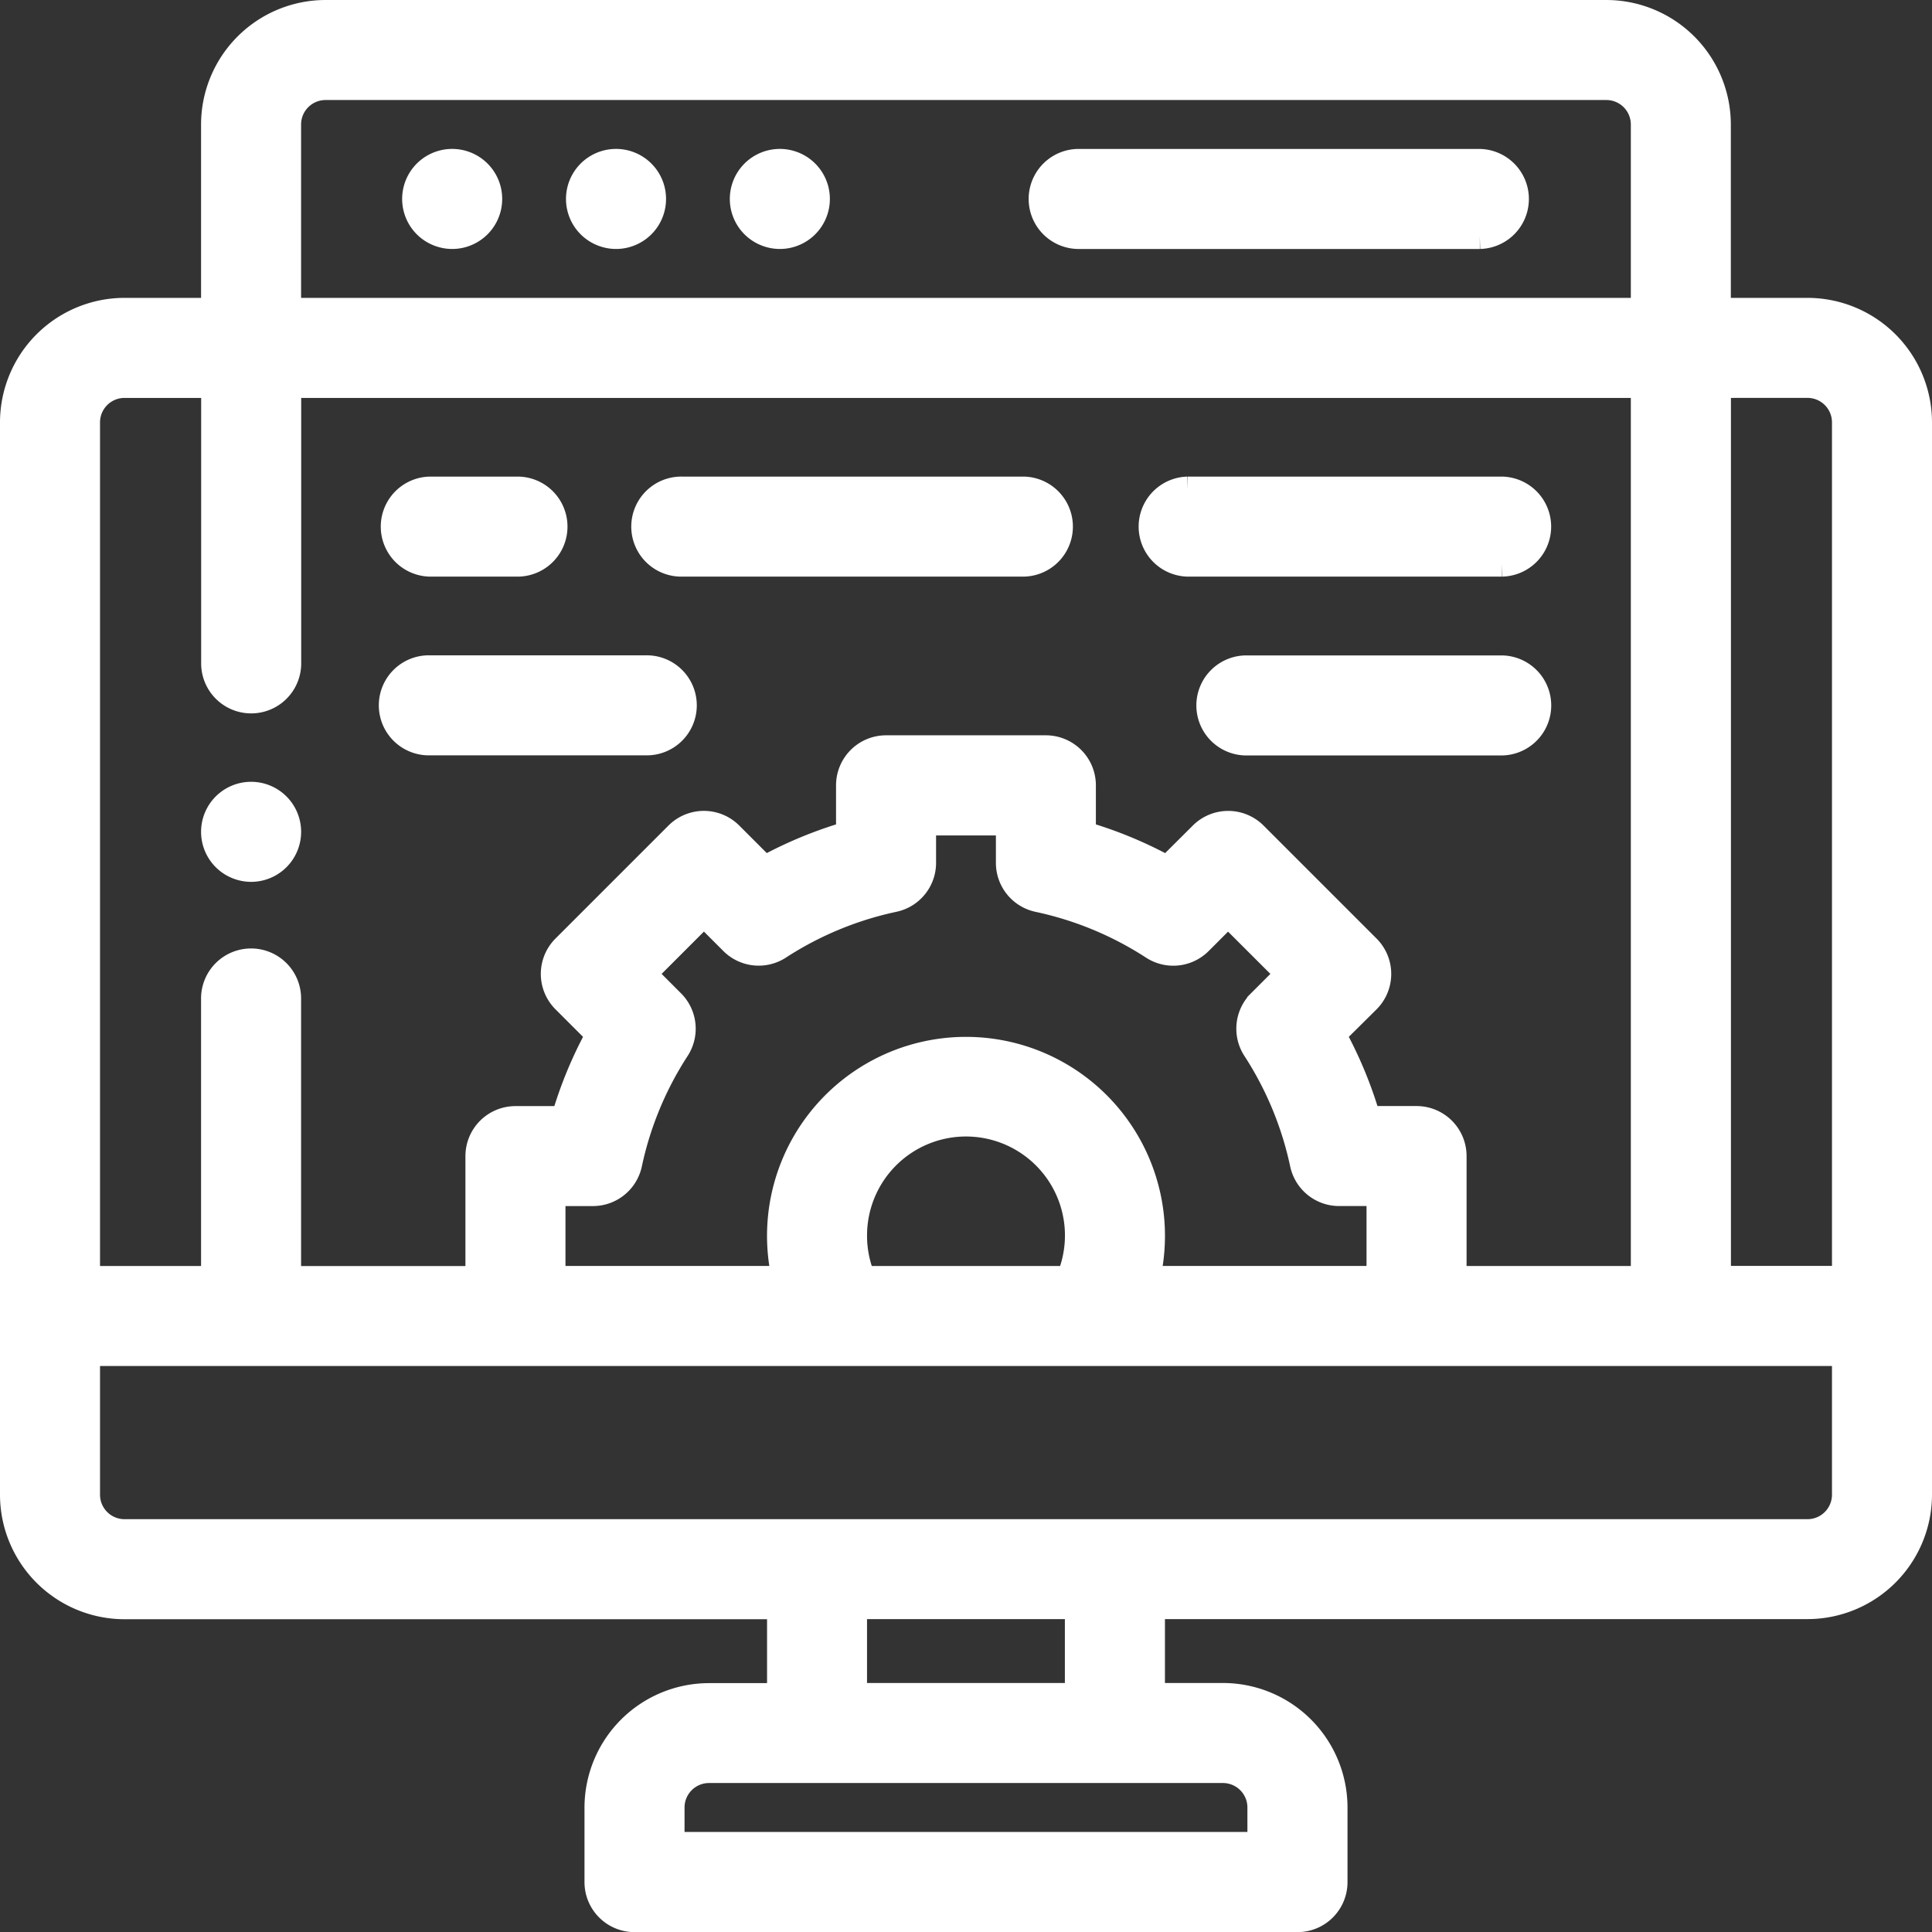 <svg xmlns="http://www.w3.org/2000/svg" width="75.582" height="75.582" viewBox="0 0 75.582 75.582">
  <rect x="0" y="0" width="75.582" height="75.582" fill="#333333" stroke="none"/>
  <g id="web-maintenance" transform="translate(0.5 0.5)">
    <path id="XMLID_294_" d="M70.212,11.653h-3.5V4.37A4.375,4.375,0,0,0,62.346,0H12.236a4.375,4.375,0,0,0-4.37,4.37v7.283H4.37A4.375,4.375,0,0,0,0,16.023V57.976a4.375,4.375,0,0,0,4.37,4.37H30.008v3.5H27.236a4.375,4.375,0,0,0-4.37,4.37v2.914a1.457,1.457,0,0,0,1.457,1.457H50.259a1.457,1.457,0,0,0,1.457-1.457V70.211a4.375,4.375,0,0,0-4.37-4.37H44.574v-3.5H70.212a4.375,4.375,0,0,0,4.37-4.37V16.023A4.375,4.375,0,0,0,70.212,11.653Zm0,2.913a1.458,1.458,0,0,1,1.457,1.457v33.5H66.716V14.567ZM12.236,2.913h50.11A1.458,1.458,0,0,1,63.8,4.37v7.283H10.779V4.37A1.458,1.458,0,0,1,12.236,2.913ZM4.37,14.567h3.5V25.49a1.457,1.457,0,0,0,2.913,0V14.567H63.8v34.96H56.374v-4.8a1.457,1.457,0,0,0-1.457-1.457h-1.9a16.207,16.207,0,0,0-1.367-3.3L53,38.632a1.457,1.457,0,0,0,0-2.06l-4.422-4.422a1.457,1.457,0,0,0-2.06,0L45.172,33.49a16.2,16.2,0,0,0-3.3-1.367v-1.9a1.457,1.457,0,0,0-1.457-1.457H34.164a1.457,1.457,0,0,0-1.457,1.457v1.9a16.207,16.207,0,0,0-3.3,1.367l-1.341-1.341a1.457,1.457,0,0,0-2.06,0l-4.422,4.422a1.457,1.457,0,0,0,0,2.06l1.341,1.341a16.2,16.2,0,0,0-1.367,3.3H19.665a1.457,1.457,0,0,0-1.457,1.457v4.8H10.779V38.6a1.457,1.457,0,1,0-2.913,0V49.527H2.913v-33.5A1.458,1.458,0,0,1,4.37,14.567ZM25.79,38.715,24.676,37.6l2.362-2.362,1.113,1.113a1.457,1.457,0,0,0,1.823.192,13.343,13.343,0,0,1,4.493-1.862,1.457,1.457,0,0,0,1.153-1.425V31.684h3.341v1.574a1.457,1.457,0,0,0,1.153,1.425,13.342,13.342,0,0,1,4.493,1.862,1.457,1.457,0,0,0,1.823-.192l1.113-1.113L49.906,37.6l-1.113,1.113a1.457,1.457,0,0,0-.192,1.823,13.345,13.345,0,0,1,1.862,4.493,1.457,1.457,0,0,0,1.425,1.153H53.46v3.344H44.379a7.284,7.284,0,1,0-14.176,0H21.122V46.183H22.7A1.457,1.457,0,0,0,24.12,45.03a13.342,13.342,0,0,1,1.862-4.493,1.457,1.457,0,0,0-.192-1.823Zm7.13,9.139a4.371,4.371,0,1,1,8.4,1.673H33.257A4.346,4.346,0,0,1,32.92,47.854ZM48.8,70.211v1.457H25.78V70.211a1.458,1.458,0,0,1,1.457-1.457H47.346A1.458,1.458,0,0,1,48.8,70.211Zm-7.141-4.37h-8.74v-3.5h8.74Zm28.551-6.409H4.37a1.458,1.458,0,0,1-1.457-1.457V52.44H71.669v5.535A1.458,1.458,0,0,1,70.212,59.432Z" fill="#fff" stroke="#fff" stroke-width="1"/>
    <path id="XMLID_1617_" d="M277.457,42.913h15.732a1.457,1.457,0,0,0,0-2.913H277.457a1.457,1.457,0,0,0,0,2.913Z" transform="translate(-235.796 -34.173)" fill="#fff" stroke="#fff" stroke-width="1"/>
    <path id="XMLID_1618_" d="M153.457,42.913a1.457,1.457,0,1,0-1.03-.427A1.468,1.468,0,0,0,153.457,42.913Z" transform="translate(-129.858 -34.173)" fill="#fff" stroke="#fff" stroke-width="1"/>
    <path id="XMLID_1620_" d="M109.457,42.913a1.457,1.457,0,1,0-1.03-.427A1.468,1.468,0,0,0,109.457,42.913Z" transform="translate(-92.268 -34.173)" fill="#fff" stroke="#fff" stroke-width="1"/>
    <path id="XMLID_1623_" d="M197.457,42.913a1.457,1.457,0,1,0-1.03-.427A1.468,1.468,0,0,0,197.457,42.913Z" transform="translate(-167.449 -34.173)" fill="#fff" stroke="#fff" stroke-width="1"/>
    <path id="XMLID_1624_" d="M103.457,130.911h3.467a1.457,1.457,0,0,0,0-2.913h-3.467a1.457,1.457,0,0,0,0,2.913Z" transform="translate(-87.142 -109.353)" fill="#fff" stroke="#fff" stroke-width="1"/>
    <path id="XMLID_1626_" d="M171.255,130.911h13.363a1.457,1.457,0,0,0,0-2.913H171.255a1.457,1.457,0,1,0,0,2.913Z" transform="translate(-145.064 -109.353)" fill="#fff" stroke="#fff" stroke-width="1"/>
    <path id="XMLID_1627_" d="M103.457,178.909h8.449a1.457,1.457,0,1,0,0-2.913h-8.449a1.457,1.457,0,1,0,0,2.913Z" transform="translate(-87.142 -150.359)" fill="#fff" stroke="#fff" stroke-width="1"/>
    <path id="XMLID_1628_" d="M306.993,130.911h12.3a1.457,1.457,0,0,0,0-2.913h-12.3a1.457,1.457,0,0,0,0,2.913Z" transform="translate(-261.029 -109.353)" fill="#fff" stroke="#fff" stroke-width="1"/>
    <path id="XMLID_1633_" d="M332.987,176h-9.969a1.457,1.457,0,1,0,0,2.913h9.969a1.457,1.457,0,0,0,0-2.913Z" transform="translate(-274.72 -150.359)" fill="#fff" stroke="#fff" stroke-width="1"/>
    <path id="XMLID_1635_" d="M55.457,212.9a1.457,1.457,0,1,0-1.03-.427A1.468,1.468,0,0,0,55.457,212.9Z" transform="translate(-46.134 -179.401)" fill="#fff" stroke="#fff" stroke-width="1"/>
  </g>
</svg>
